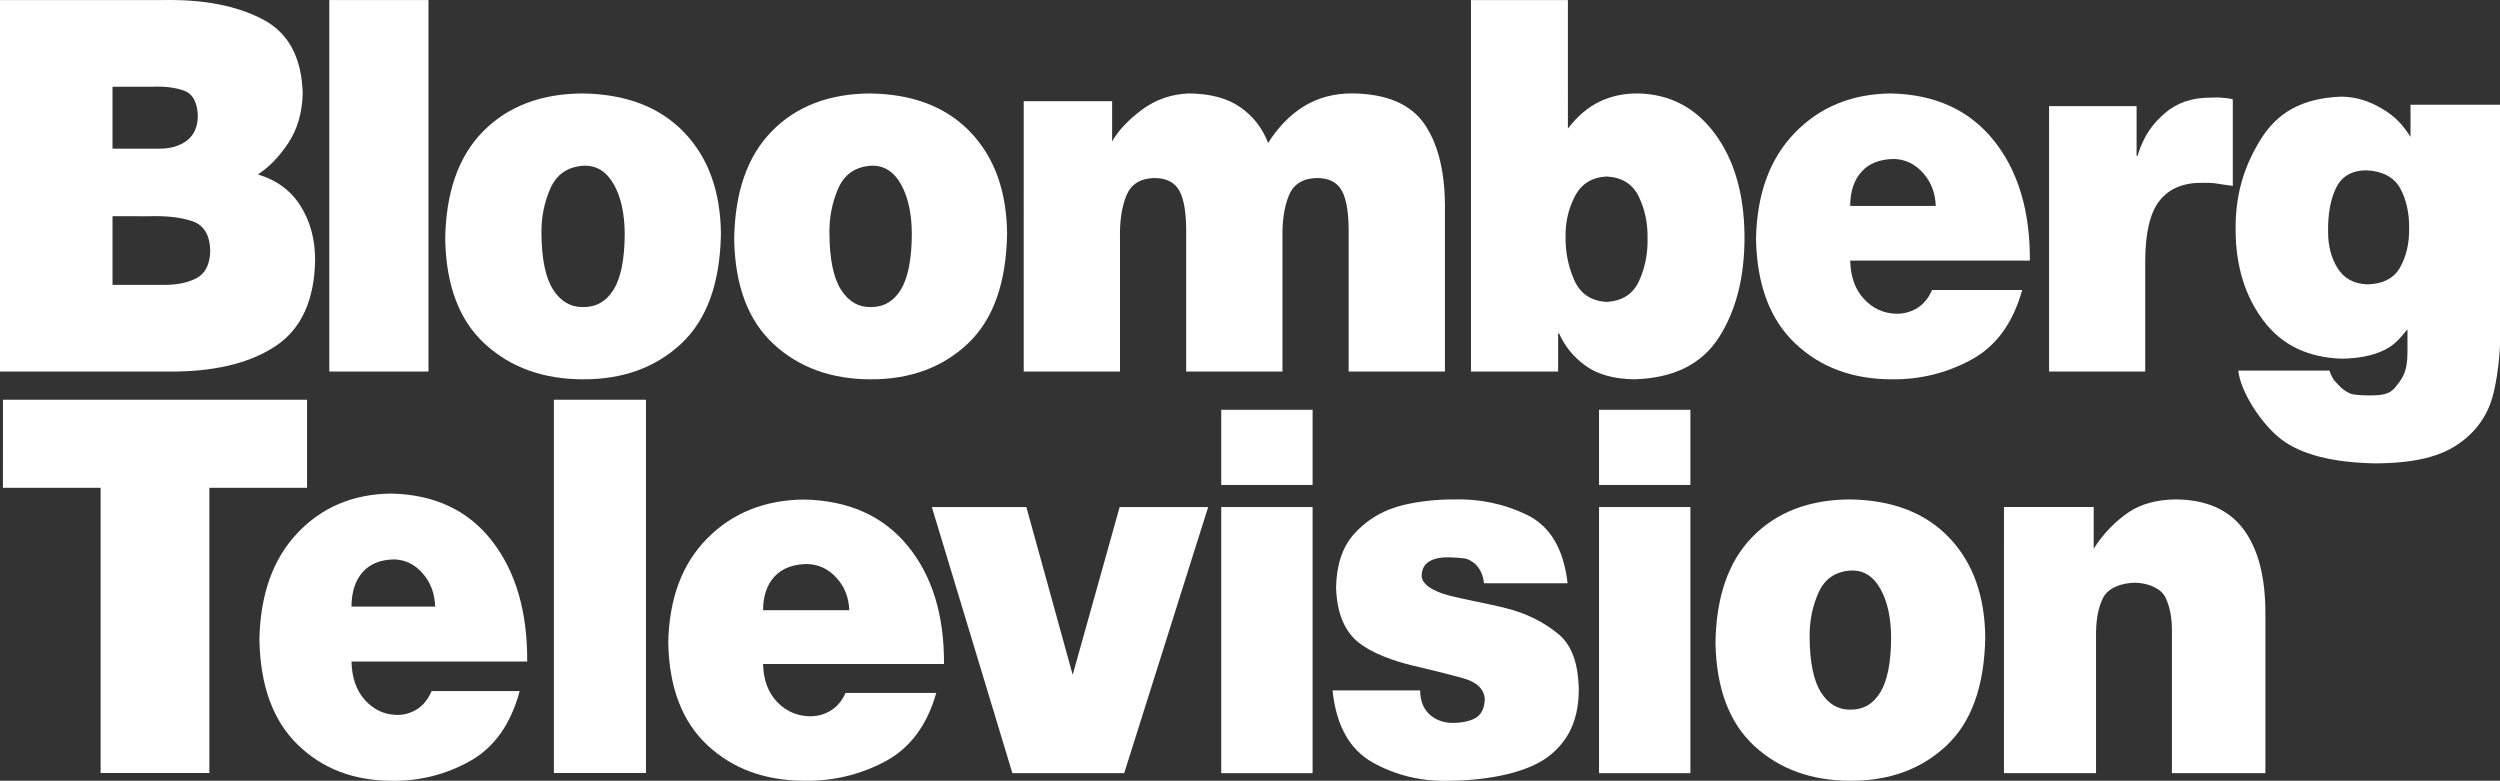 <svg Googl="true" version="1.1" viewBox="0 0 800 249.83" xmlns="http://www.w3.org/2000/svg">
 <rect x="0" y="0" width="800" height="249.83" fill="#333333" stroke="none"/>
 <g transform="matrix(1.002 0 0 1.002 .48 -.157)" fill="#fff">
  <g transform="matrix(6.078 0 0 6.578 -11.441 -46.965)">
   <path d="m9.594 17.662c0.958-0.029 1.735 0.054 2.333 0.247 0.598 0.194 0.905 0.671 0.924 1.431-0.016 0.661-0.26 1.105-0.733 1.334-0.473 0.229-1.08 0.335-1.822 0.319h-2.58v-3.332zm0.2-6.287c0.648-0.028 1.206 0.034 1.672 0.188 0.467 0.153 0.711 0.567 0.733 1.24-0.011 0.526-0.202 0.921-0.573 1.184-0.371 0.263-0.856 0.395-1.456 0.395h-2.455v-3.006zm0.802 13.827c2.373 0.026 4.253-0.376 5.639-1.206 1.387-0.829 2.095-2.239 2.126-4.23-0.003-0.996-0.26-1.866-0.77-2.611-0.51-0.745-1.256-1.252-2.236-1.522 0.602-0.366 1.139-0.88 1.609-1.544 0.471-0.663 0.719-1.46 0.745-2.389-0.05-1.756-0.758-2.959-2.123-3.61-1.365-0.651-3.087-0.959-5.167-0.924h-8.617v18.036z"/>
   <path d="m24.317 25.202v-18.036h-5.21v18.036z"/>
   <path d="m32.49 15.208c0.663-0.016 1.184 0.285 1.562 0.902 0.378 0.617 0.57 1.418 0.577 2.405-0.006 1.233-0.201 2.136-0.583 2.708-0.383 0.572-0.918 0.855-1.604 0.849-0.655 0.007-1.18-0.276-1.577-0.849-0.397-0.572-0.6-1.475-0.611-2.708-0.015-0.784 0.142-1.52 0.471-2.208 0.329-0.687 0.917-1.054 1.765-1.099zm-7.292 3.582c0.047 2.245 0.743 3.937 2.09 5.076 1.347 1.139 3.065 1.71 5.153 1.713 2.088 0.006 3.806-0.57 5.153-1.728 1.347-1.159 2.044-2.937 2.09-5.336-0.022-2.07-0.671-3.716-1.948-4.938-1.277-1.222-3.05-1.847-5.32-1.876-2.183 0.01-3.924 0.622-5.223 1.835-1.299 1.213-1.964 2.964-1.996 5.254z"/>
   <path d="m47.598 15.208c0.657-0.016 1.172 0.285 1.546 0.902 0.374 0.617 0.564 1.418 0.571 2.405-0.006 1.233-0.199 2.136-0.577 2.708-0.379 0.572-0.908 0.855-1.588 0.849-0.648 0.007-1.168-0.276-1.561-0.849-0.392-0.572-0.594-1.475-0.604-2.708-0.015-0.784 0.141-1.52 0.466-2.208 0.325-0.687 0.908-1.054 1.747-1.099zm-7.218 3.582c0.046 2.245 0.736 3.937 2.069 5.076 1.333 1.139 3.033 1.71 5.101 1.713 2.067 0.006 3.767-0.57 5.101-1.728 1.333-1.159 2.023-2.937 2.069-5.336-0.022-2.07-0.664-3.716-1.928-4.938-1.264-1.222-3.019-1.847-5.266-1.876-2.161 0.01-3.884 0.622-5.17 1.835-1.286 1.213-1.944 2.964-1.976 5.254z"/>
   <path d="m55.593 25.202h5.059v-6.488c-0.019-0.811 0.092-1.493 0.331-2.045 0.24-0.552 0.721-0.839 1.444-0.861 0.656-0.008 1.107 0.202 1.353 0.629 0.246 0.427 0.362 1.119 0.35 2.076v6.688h5.059v-6.488c-0.019-0.811 0.092-1.493 0.331-2.045 0.24-0.552 0.721-0.839 1.444-0.861 0.656-0.008 1.107 0.202 1.353 0.629 0.246 0.427 0.362 1.119 0.35 2.076v6.688h5.059v-7.765c0.029-1.806-0.321-3.21-1.049-4.212-0.728-1.002-2.008-1.51-3.84-1.525-0.934 0.002-1.765 0.205-2.493 0.611-0.728 0.406-1.364 1.004-1.909 1.794-0.296-0.714-0.78-1.29-1.45-1.728-0.67-0.438-1.573-0.664-2.709-0.676-0.927 0.034-1.748 0.297-2.465 0.789-0.717 0.492-1.241 1.005-1.572 1.541v-1.954h-4.645z"/>
   <path d="m84.187 7.167h-5.092v18.036h4.578v-1.854h0.049c0.31 0.641 0.78 1.169 1.411 1.584 0.631 0.415 1.474 0.63 2.531 0.645 2.073-0.05 3.564-0.733 4.471-2.051 0.907-1.318 1.351-2.972 1.331-4.963-0.028-2.018-0.548-3.656-1.561-4.916-1.013-1.26-2.353-1.909-4.021-1.948-0.755-0.004-1.436 0.129-2.041 0.401-0.605 0.271-1.157 0.706-1.656 1.303zm2.032 14.654c-0.818-0.045-1.385-0.4-1.702-1.065-0.316-0.665-0.467-1.37-0.453-2.117-0.007-0.713 0.16-1.366 0.499-1.96 0.339-0.594 0.891-0.909 1.656-0.946 0.807 0.038 1.371 0.363 1.692 0.977 0.321 0.614 0.475 1.29 0.462 2.029 0.014 0.753-0.137 1.445-0.453 2.076-0.316 0.631-0.883 0.966-1.702 1.005z"/>
   <path d="m99.019 17.161c0.004-0.709 0.204-1.264 0.601-1.666 0.396-0.402 0.965-0.606 1.706-0.614 0.601 0.02 1.111 0.249 1.531 0.689 0.42 0.439 0.639 0.97 0.657 1.591zm9.442 2.655c0.014-2.42-0.621-4.368-1.906-5.843-1.285-1.475-3.091-2.232-5.42-2.273-2.042 0.025-3.719 0.664-5.03 1.916-1.311 1.252-1.989 2.968-2.034 5.148 0.046 2.213 0.727 3.899 2.045 5.06 1.318 1.161 2.999 1.745 5.042 1.754 1.503 0.023 2.909-0.292 4.216-0.946 1.307-0.653 2.201-1.783 2.682-3.388h-4.733c-0.184 0.388-0.44 0.677-0.767 0.867-0.327 0.19-0.69 0.285-1.088 0.285-0.674-0.01-1.246-0.246-1.715-0.708-0.469-0.461-0.714-1.085-0.734-1.873z"/>
   <path d="m109.47 25.202h5.051v-5.33c4.9e-4 -1.398 0.255-2.391 0.764-2.978 0.509-0.587 1.269-0.872 2.28-0.855 0.167 0.003 0.508-0.002 0.681 0.032 0.173 0.034 0.709 0.09 0.877 0.118v-4.204c-0.107-0.044-0.619-0.087-0.726-0.089-0.133-0.005-0.345 0.01-0.452 8e-3 -0.959-0.002-1.752 0.246-2.378 0.745-0.626 0.499-1.11 1.056-1.451 2.081h-0.048v-2.414h-4.599z"/>
   <path d="m126.14 15.433c0.798 0.027 1.451 0.317 1.777 0.87 0.326 0.553 0.483 1.207 0.472 1.96 8e-3 0.731-0.155 1.367-0.49 1.907-0.335 0.54-0.983 0.806-1.759 0.798-0.684-0.036-1.191-0.302-1.52-0.798-0.329-0.496-0.492-1.082-0.49-1.757-0.013-0.871 0.129-1.584 0.426-2.139 0.297-0.555 0.825-0.836 1.584-0.842zm-6.728 9.722c0.103 1.002 1.204 2.596 2.259 3.338 1.055 0.742 2.707 1.131 4.954 1.168 2.074-0.014 3.387-0.329 4.355-0.944 0.969-0.616 1.586-1.45 1.852-2.503 0.266-1.053 0.382-2.242 0.349-3.566v-10.4h-4.719v1.558c-0.463-0.647-0.811-0.986-1.488-1.361-0.677-0.374-1.369-0.582-2.151-0.59-2.083 0.076-3.381 0.782-4.264 2.12-0.882 1.338-1.311 2.699-1.287 4.39 0.011 1.727 0.498 3.182 1.461 4.365 0.963 1.183 2.339 1.798 4.127 1.847 0.911-0.013 1.662-0.157 2.252-0.432 0.59-0.276 0.83-0.607 1.19-0.996v1.077c7e-3 1.037-0.284 1.312-0.608 1.705-0.325 0.393-0.747 0.439-1.476 0.428-0.257-1e-3 -0.7-0.018-0.884-0.076-0.184-0.057-0.435-0.221-0.546-0.322-0.11-0.102-0.36-0.337-0.412-0.439-0.051-0.102-0.168-0.288-0.168-0.366z"/>
  </g>
  <g transform="matrix(5.874 0 0 6.609 -4.106 -124.77)">
   <path d="m0.777 42.474h5.311v13.781h5.912v-13.781h5.311v-4.255h-16.533z"/>
   <path d="m19.727 48.214c4e-3 -0.709 0.207-1.264 0.608-1.666 0.401-0.402 0.977-0.606 1.727-0.614 0.608 0.02 1.125 0.249 1.549 0.689 0.425 0.439 0.646 0.97 0.665 1.591zm9.554 2.655c0.015-2.42-0.628-4.368-1.928-5.843-1.3-1.475-3.128-2.232-5.484-2.273-2.067 0.025-3.763 0.664-5.09 1.916-1.327 1.252-2.013 2.968-2.058 5.148 0.046 2.213 0.736 3.899 2.07 5.06 1.334 1.161 3.034 1.745 5.102 1.754 1.521 0.023 2.943-0.292 4.266-0.946 1.323-0.653 2.227-1.783 2.713-3.388h-4.789c-0.187 0.388-0.445 0.677-0.776 0.867-0.331 0.19-0.698 0.285-1.101 0.285-0.682-0.01-1.261-0.246-1.736-0.708-0.475-0.461-0.722-1.085-0.743-1.873z"/>
   <path d="m35.738 56.255v-18.036h-5.006v18.036z"/>
   <path d="m42.105 48.389c0.004-0.694 0.213-1.238 0.626-1.631 0.413-0.393 1.006-0.594 1.778-0.601 0.626 0.019 1.158 0.244 1.595 0.675 0.437 0.43 0.665 0.95 0.685 1.558zm9.837 2.6c0.015-2.37-0.647-4.277-1.985-5.722-1.339-1.444-3.221-2.186-5.647-2.226-2.128 0.025-3.875 0.65-5.241 1.877-1.366 1.226-2.072 2.907-2.119 5.041 0.047 2.167 0.758 3.818 2.131 4.955 1.373 1.137 3.124 1.709 5.253 1.717 1.566 0.022 3.03-0.286 4.392-0.926 1.362-0.64 2.293-1.746 2.794-3.318h-4.931c-0.192 0.38-0.458 0.663-0.799 0.849-0.341 0.187-0.719 0.28-1.134 0.279-0.703-0.01-1.298-0.241-1.787-0.693-0.489-0.452-0.744-1.063-0.765-1.834z"/>
   <path d="m55.659 56.263h6.08l4.565-12.859h-4.813l-2.553 8.106-2.519-8.106h-5.139z"/>
   <path d="m71.981 56.263v-12.859h-4.967v12.859zm-4.967-13.927h4.967v-3.632h-4.967z"/>
   <path d="m73.065 52.263c0.199 1.696 0.926 2.856 2.181 3.482 1.255 0.625 2.638 0.921 4.148 0.887 2.304-0.02 4.395-0.434 5.508-1.242 1.113-0.808 1.558-1.867 1.552-3.225-0.042-1.179-0.348-2.077-1.137-2.645-0.788-0.568-1.701-0.972-2.738-1.21-1.037-0.239-2.446-0.454-3.235-0.645-0.788-0.191-1.394-0.499-1.435-0.923 5e-3 -0.317 0.133-0.548 0.385-0.693 0.252-0.145 0.597-0.217 1.035-0.215 0.194-5.01e-4 0.855 0.025 1.028 0.077 0.173 0.052 0.326 0.132 0.46 0.242 0.133 0.109 0.24 0.24 0.322 0.393 0.082 0.152 0.135 0.332 0.159 0.54h4.548c-0.216-1.661-0.952-2.762-2.208-3.304-1.256-0.541-2.606-0.79-4.049-0.745-0.899-0.008-2.167 0.115-3.076 0.37-0.909 0.255-1.673 0.693-2.291 1.313-0.618 0.62-0.939 1.475-0.964 2.562 0.04 1.218 0.443 2.104 1.207 2.655 0.764 0.552 2.012 0.931 3.018 1.139 1.006 0.208 1.891 0.405 2.655 0.592 0.764 0.187 1.167 0.524 1.207 1.013-0.018 0.445-0.187 0.751-0.505 0.917-0.319 0.166-0.852 0.245-1.255 0.236-0.242-9.8e-4 -0.468-0.036-0.677-0.104-0.209-0.069-0.393-0.165-0.55-0.288-0.169-0.135-0.3-0.301-0.391-0.497-0.091-0.196-0.137-0.423-0.138-0.681z"/>
   <path d="m101.27 46.471c0.672-0.015 1.199 0.279 1.581 0.883 0.382 0.604 0.577 1.39 0.584 2.356-6e-3 1.208-0.203 2.093-0.591 2.653-0.388 0.561-0.929 0.838-1.624 0.831-0.663 0.007-1.195-0.27-1.597-0.831-0.401-0.561-0.608-1.445-0.618-2.653-0.015-0.768 0.144-1.489 0.477-2.163 0.333-0.673 0.928-1.032 1.787-1.077zm-7.383 3.509c0.047 2.199 0.753 3.857 2.116 4.973 1.364 1.116 3.103 1.675 5.217 1.678 2.114 0.006 3.853-0.558 5.217-1.693 1.364-1.135 2.069-2.877 2.116-5.227-0.022-2.028-0.679-3.641-1.972-4.838-1.292-1.197-3.088-1.809-5.386-1.837-2.21 0.01-3.973 0.609-5.288 1.798-1.315 1.188-1.989 2.904-2.021 5.147z"/>
   <path d="m109.57 56.263h5.006v-6.552c-0.015-0.83 0.117-1.477 0.397-1.942 0.28-0.465 0.988-0.701 1.743-0.709 0.694 0.02 1.394 0.262 1.64 0.724 0.246 0.462 0.361 1.022 0.346 1.681v6.798h5.082v-7.706c4e-3 -1.776-0.395-3.138-1.197-4.086-0.802-0.948-2.031-1.426-3.688-1.436-0.939 0.003-1.859 0.206-2.533 0.61-0.674 0.404-1.364 0.994-1.917 1.77v-2.012h-4.878z"/>
   <path d="m92.522 56.263v-12.859h-4.967v12.859zm-4.967-13.927h4.967v-3.632h-4.967z"/>
  </g>
 </g>
</svg>
